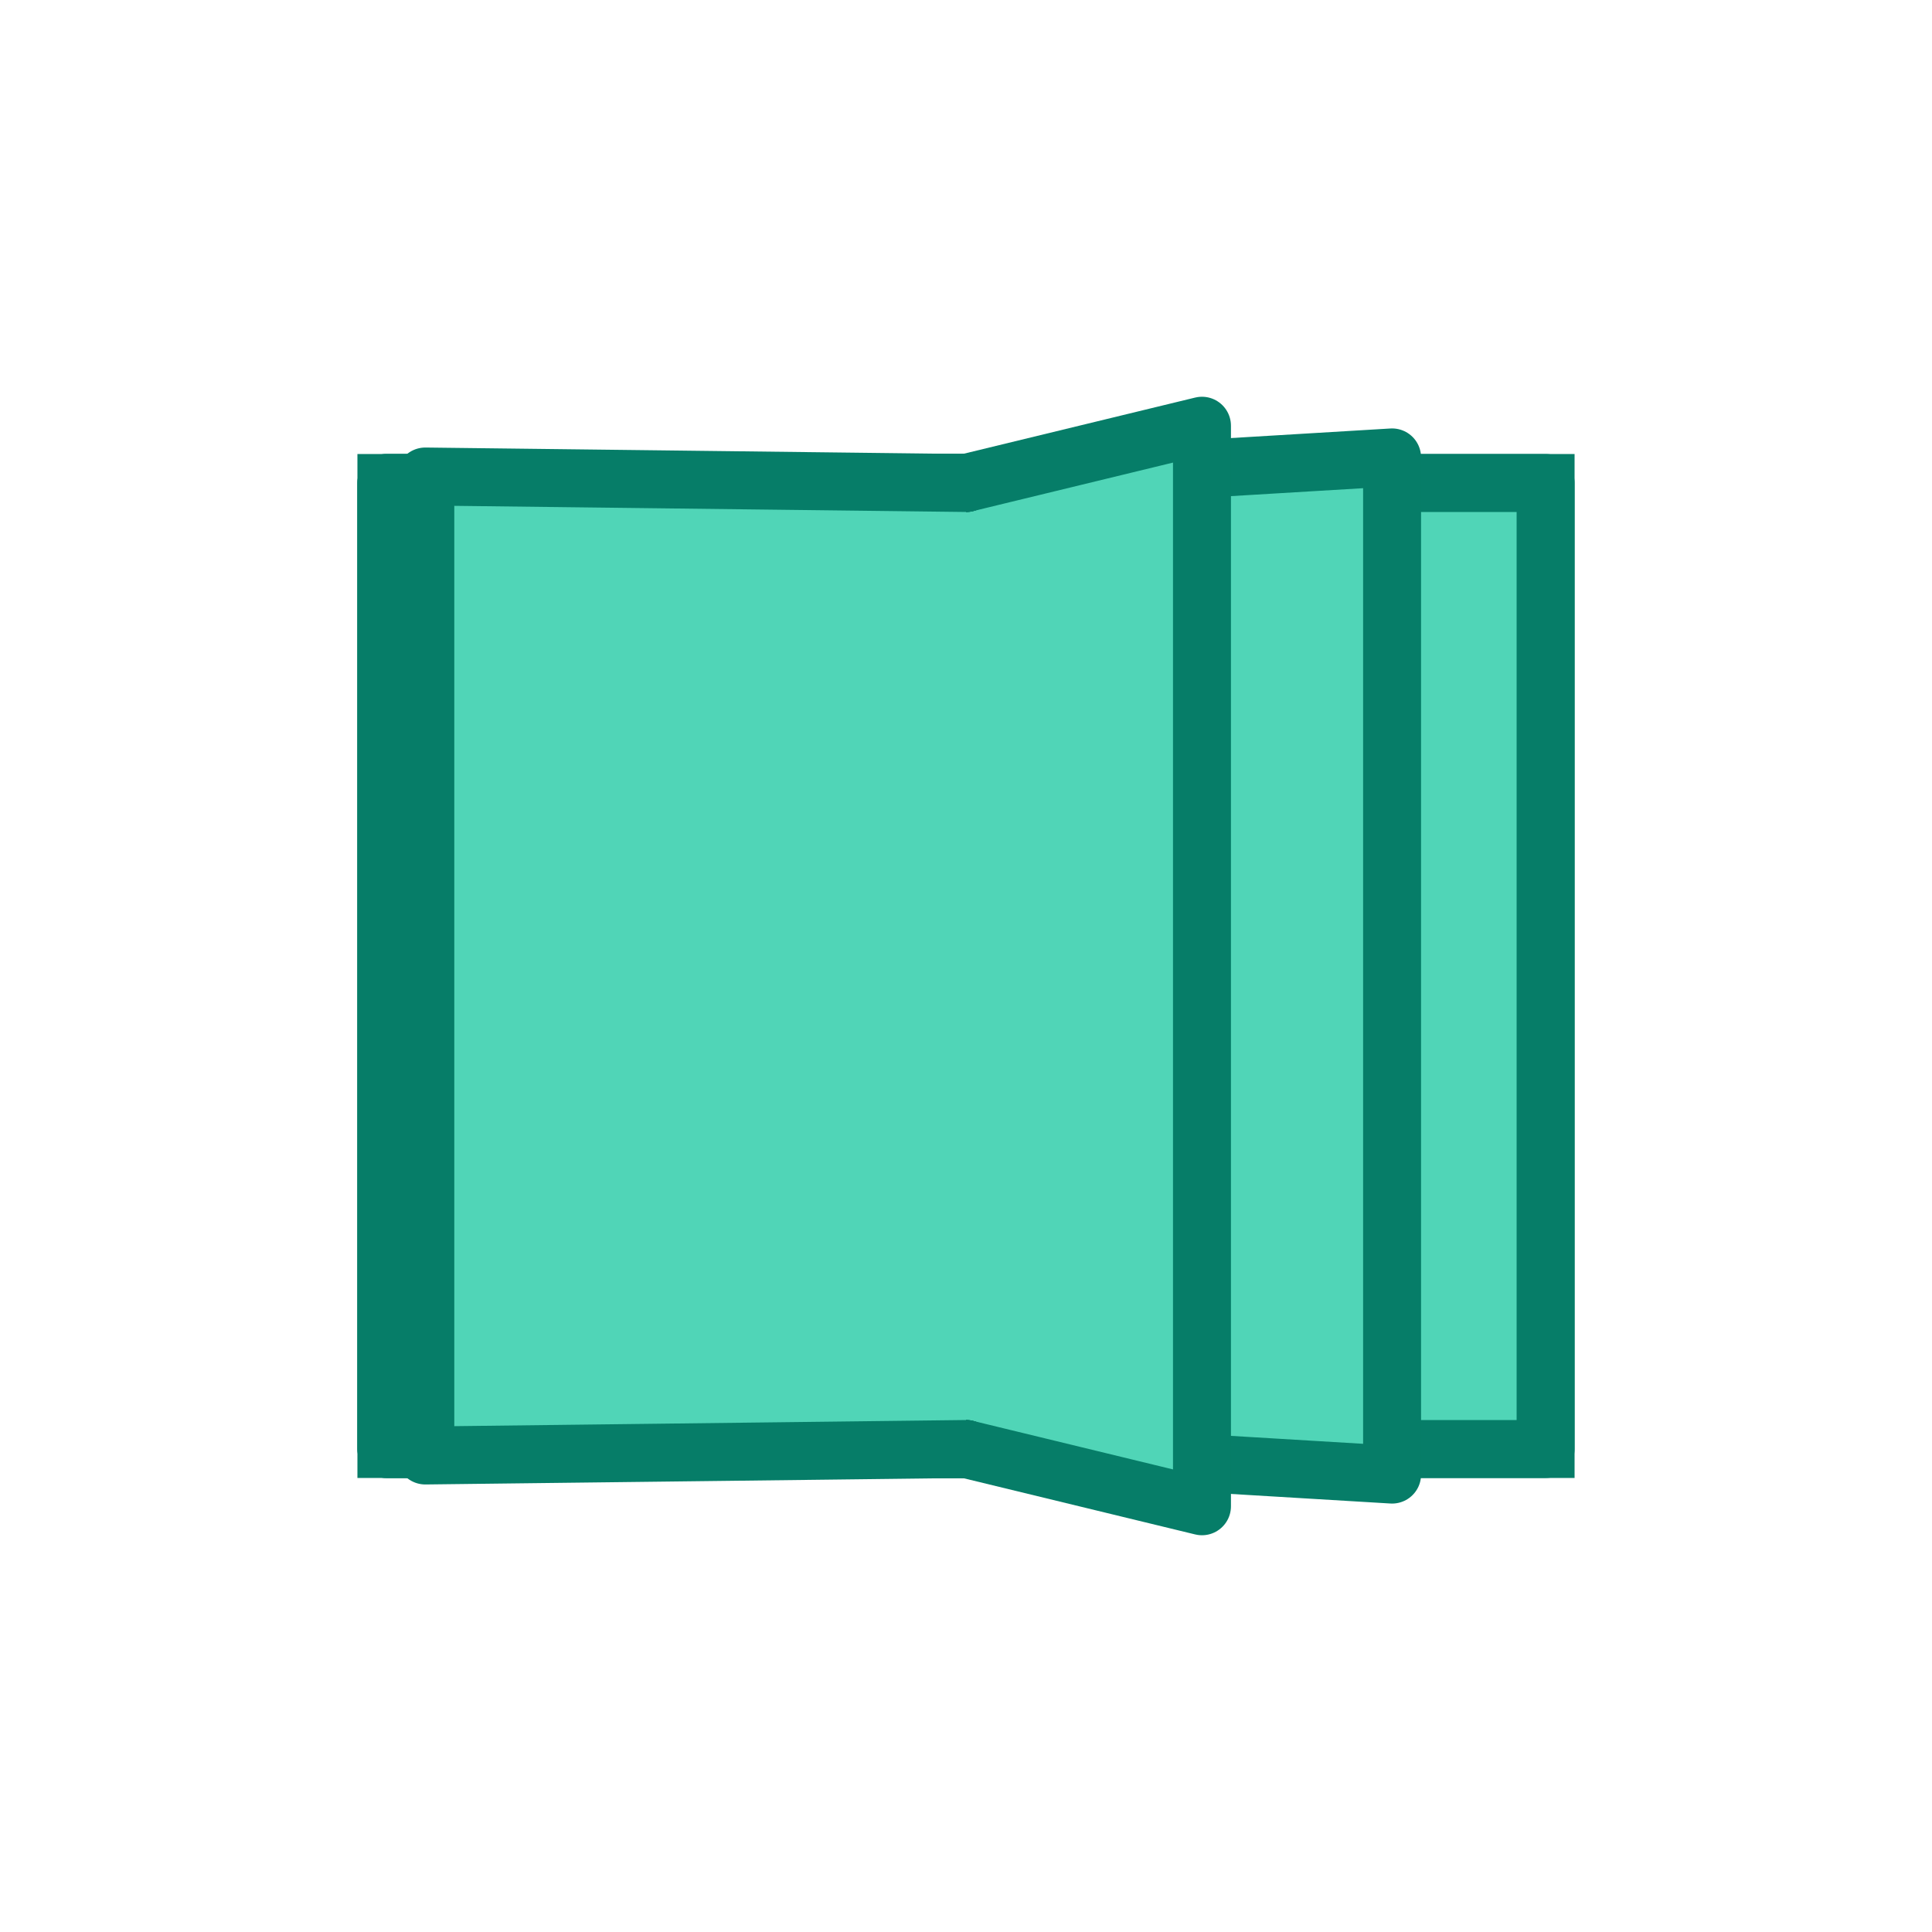 <svg width="200px"  height="200px"  xmlns="http://www.w3.org/2000/svg" viewBox="0 0 100 100" preserveAspectRatio="xMidYMid" class="lds-book" style="background: none;"><path d="M20 25L80 25L80 75L20 75Z" ng-attr-fill="{{config.fill}}" ng-attr-stroke="{{config.stroke}}" ng-attr-stroke-width="{{config.width}}" fill="#50D5B7" stroke="#067D68" stroke-width="3"></path><path d="M 50 25 L 80 25 L 80 75 L 50 75" ng-attr-fill="{{config.fill}}" ng-attr-stroke="{{config.stroke}}" ng-attr-stroke-width="{{config.width}}" stroke-linejoin="round" stroke-linecap="round" fill="#50D5B7" stroke="#067D68" stroke-width="3"><animate attributeName="d" calcMode="linear" values="M50 25L80 25L80 75L50 75;M50 25L50 20L50 80L50 75;M50 25L80 25L80 75L50 75;M50 25L80 25L80 75L50 75" keyTimes="0;0.5;0.501;1" dur="1" begin="0s" repeatCount="indefinite"></animate><animate attributeName="opacity" calcMode="linear" values="1;1;0;0" keyTimes="0;0.5;0.5;1" dur="1" begin="0s" repeatCount="indefinite"></animate></path><path d="M 50 25 L 72.054 23.676 L 72.054 76.324 L 50 75" ng-attr-fill="{{config.fill}}" ng-attr-stroke="{{config.stroke}}" ng-attr-stroke-width="{{config.width}}" stroke-linejoin="round" stroke-linecap="round" fill="#50D5B7" stroke="#067D68" stroke-width="3"><animate attributeName="d" calcMode="linear" values="M50 25L80 25L80 75L50 75;M50 25L50 20L50 80L50 75;M50 25L80 25L80 75L50 75;M50 25L80 25L80 75L50 75" keyTimes="0;0.5;0.501;1" dur="1" begin="-0.166s" repeatCount="indefinite"></animate><animate attributeName="opacity" calcMode="linear" values="1;1;0;0" keyTimes="0;0.5;0.5;1" dur="1" begin="-0.166s" repeatCount="indefinite"></animate></path><path d="M 50 25 L 62.214 22.036 L 62.214 77.964 L 50 75" ng-attr-fill="{{config.fill}}" ng-attr-stroke="{{config.stroke}}" ng-attr-stroke-width="{{config.width}}" stroke-linejoin="round" stroke-linecap="round" fill="#50D5B7" stroke="#067D68" stroke-width="3"><animate attributeName="d" calcMode="linear" values="M50 25L80 25L80 75L50 75;M50 25L50 20L50 80L50 75;M50 25L80 25L80 75L50 75;M50 25L80 25L80 75L50 75" keyTimes="0;0.5;0.501;1" dur="1" begin="-0.33s" repeatCount="indefinite"></animate><animate attributeName="opacity" calcMode="linear" values="1;1;0;0" keyTimes="0;0.5;0.5;1" dur="1" begin="-0.33s" repeatCount="indefinite"></animate></path><path d="M 50 25 L 20 25 L 20 75 L 50 75" ng-attr-fill="{{config.fill}}" ng-attr-stroke="{{config.stroke}}" ng-attr-stroke-width="{{config.width}}" stroke-linejoin="round" stroke-linecap="round" fill="#50D5B7" stroke="#067D68" stroke-width="3"><animate attributeName="d" calcMode="linear" values="M50 25L20 25L20 75L50 75;M50 25L20 25L20 75L50 75;M50 25L50 20L50 80L50 75;M50 25L20 25L20 75L50 75" keyTimes="0;0.499;0.5;1" dur="1" begin="-0.33s" repeatCount="indefinite"></animate><animate attributeName="opacity" calcMode="linear" values="0;0;1;1" keyTimes="0;0.5;0.5;1" dur="1" begin="-0.33s" repeatCount="indefinite"></animate></path><path d="M 50 25 L 20 25 L 20 75 L 50 75" ng-attr-fill="{{config.fill}}" ng-attr-stroke="{{config.stroke}}" ng-attr-stroke-width="{{config.width}}" stroke-linejoin="round" stroke-linecap="round" fill="#50D5B7" stroke="#067D68" stroke-width="3"><animate attributeName="d" calcMode="linear" values="M50 25L20 25L20 75L50 75;M50 25L20 25L20 75L50 75;M50 25L50 20L50 80L50 75;M50 25L20 25L20 75L50 75" keyTimes="0;0.499;0.5;1" dur="1" begin="-0.166s" repeatCount="indefinite"></animate><animate attributeName="opacity" calcMode="linear" values="0;0;1;1" keyTimes="0;0.5;0.5;1" dur="1" begin="-0.166s" repeatCount="indefinite"></animate></path><path d="M 50 25 L 22.014 24.664 L 22.014 75.336 L 50 75" ng-attr-fill="{{config.fill}}" ng-attr-stroke="{{config.stroke}}" ng-attr-stroke-width="{{config.width}}" stroke-linejoin="round" stroke-linecap="round" fill="#50D5B7" stroke="#067D68" stroke-width="3"><animate attributeName="d" calcMode="linear" values="M50 25L20 25L20 75L50 75;M50 25L20 25L20 75L50 75;M50 25L50 20L50 80L50 75;M50 25L20 25L20 75L50 75" keyTimes="0;0.499;0.5;1" dur="1" begin="0s" repeatCount="indefinite"></animate><animate attributeName="opacity" calcMode="linear" values="0;0;1;1" keyTimes="0;0.5;0.5;1" dur="1" begin="0s" repeatCount="indefinite"></animate></path></svg>
